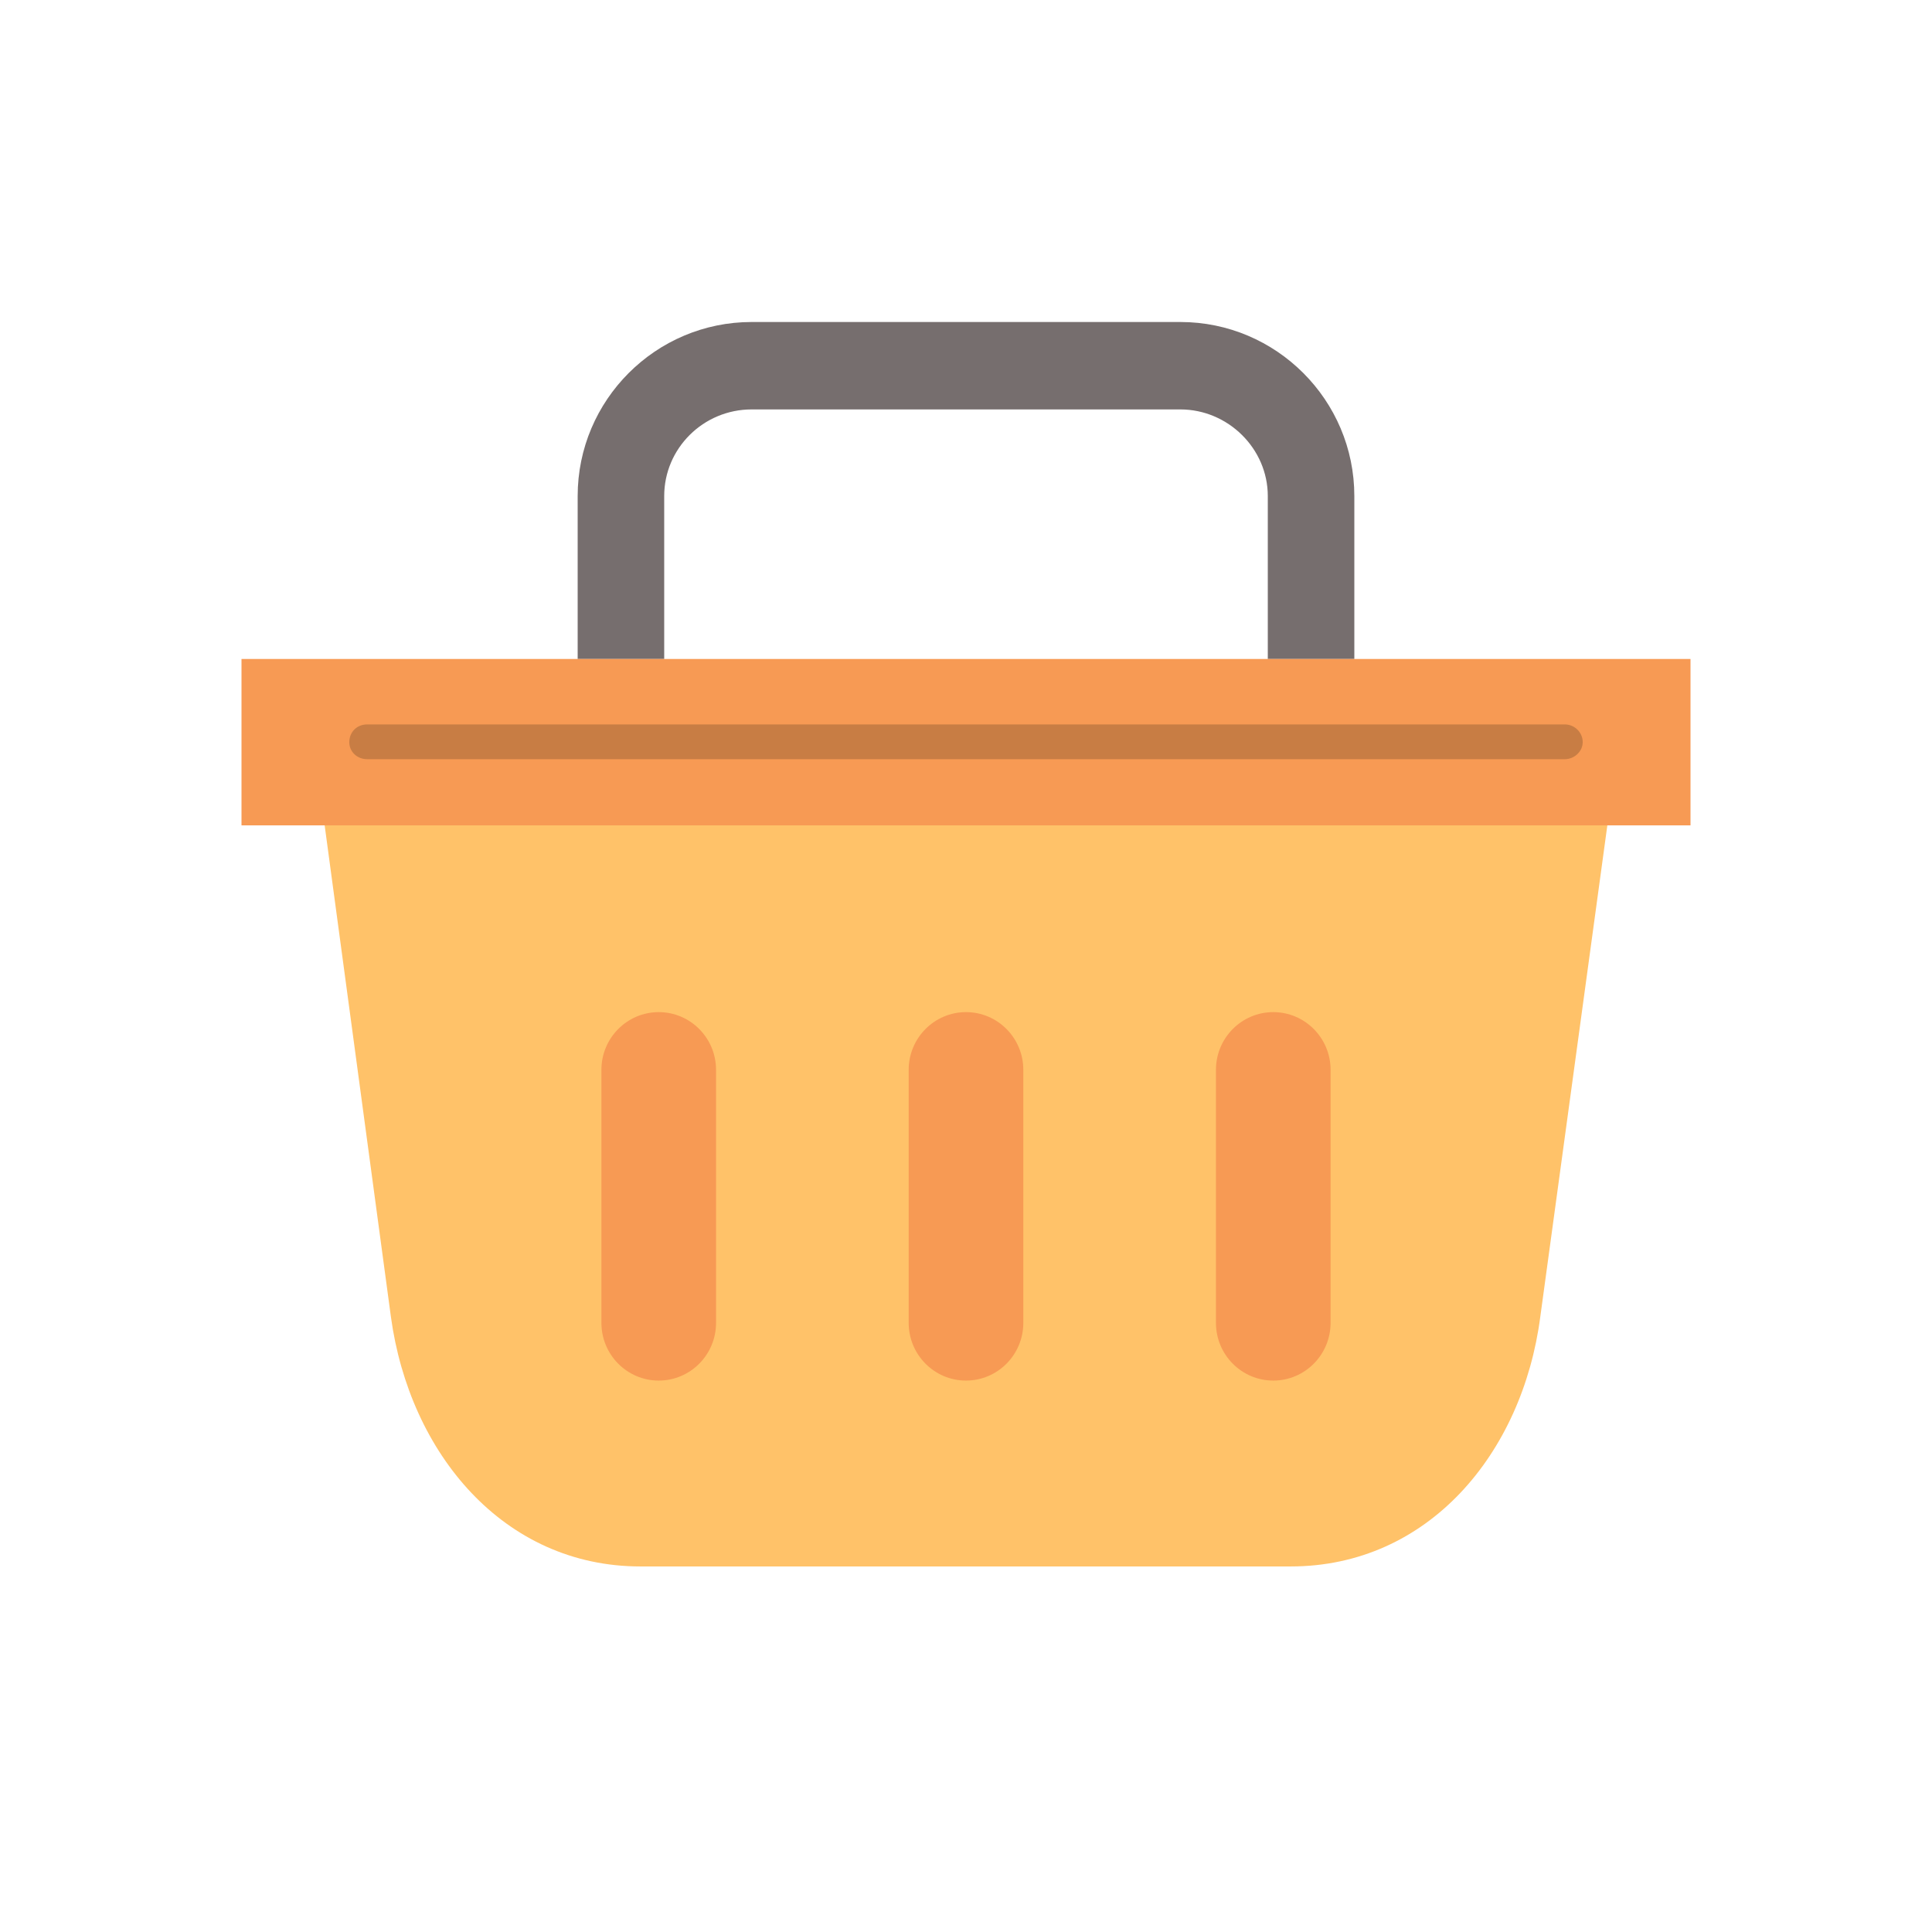<svg width="24" height="24" viewBox="0 0 24 24" fill="none" xmlns="http://www.w3.org/2000/svg">
<path fill-rule="evenodd" clip-rule="evenodd" d="M9.337 4C8.146 4 7.176 4.97 7.176 6.162V8.186H8.251V6.162C8.251 5.571 8.736 5.086 9.337 5.086H14.663C15.253 5.086 15.749 5.571 15.749 6.162V8.186H16.824V6.162C16.824 4.97 15.854 4 14.663 4H9.337Z" fill="#766E6E"/>
<path fill-rule="evenodd" clip-rule="evenodd" d="M4.033 10.253H19.967L19.134 16.358C18.912 18.056 17.742 19.459 16.033 19.459H7.956C6.258 19.459 5.088 18.056 4.856 16.358L4.033 10.253Z" fill="#FFC269"/>
<path d="M21 8.186H3V10.253H21V8.186Z" fill="#F79A54"/>
<path d="M8.895 13.29C8.895 12.894 8.576 12.573 8.183 12.573C7.79 12.573 7.471 12.894 7.471 13.29V16.433C7.471 16.829 7.79 17.15 8.183 17.15C8.576 17.15 8.895 16.829 8.895 16.433V13.29Z" fill="#F79A54"/>
<path d="M12.712 13.29C12.712 12.894 12.393 12.573 12 12.573C11.607 12.573 11.288 12.894 11.288 13.29V16.433C11.288 16.829 11.607 17.15 12 17.15C12.393 17.15 12.712 16.829 12.712 16.433V13.29Z" fill="#F79A54"/>
<path d="M16.529 13.29C16.529 12.894 16.21 12.573 15.817 12.573C15.424 12.573 15.105 12.894 15.105 13.29V16.433C15.105 16.829 15.424 17.15 15.817 17.15C16.21 17.15 16.529 16.829 16.529 16.433V13.29Z" fill="#F79A54"/>
<path d="M4.561 8.999C4.434 8.999 4.339 9.093 4.339 9.22C4.339 9.336 4.434 9.431 4.561 9.431H19.439C19.555 9.431 19.661 9.336 19.661 9.22C19.661 9.093 19.555 8.999 19.439 8.999H4.561Z" fill="#C87D44"/>
</svg>
